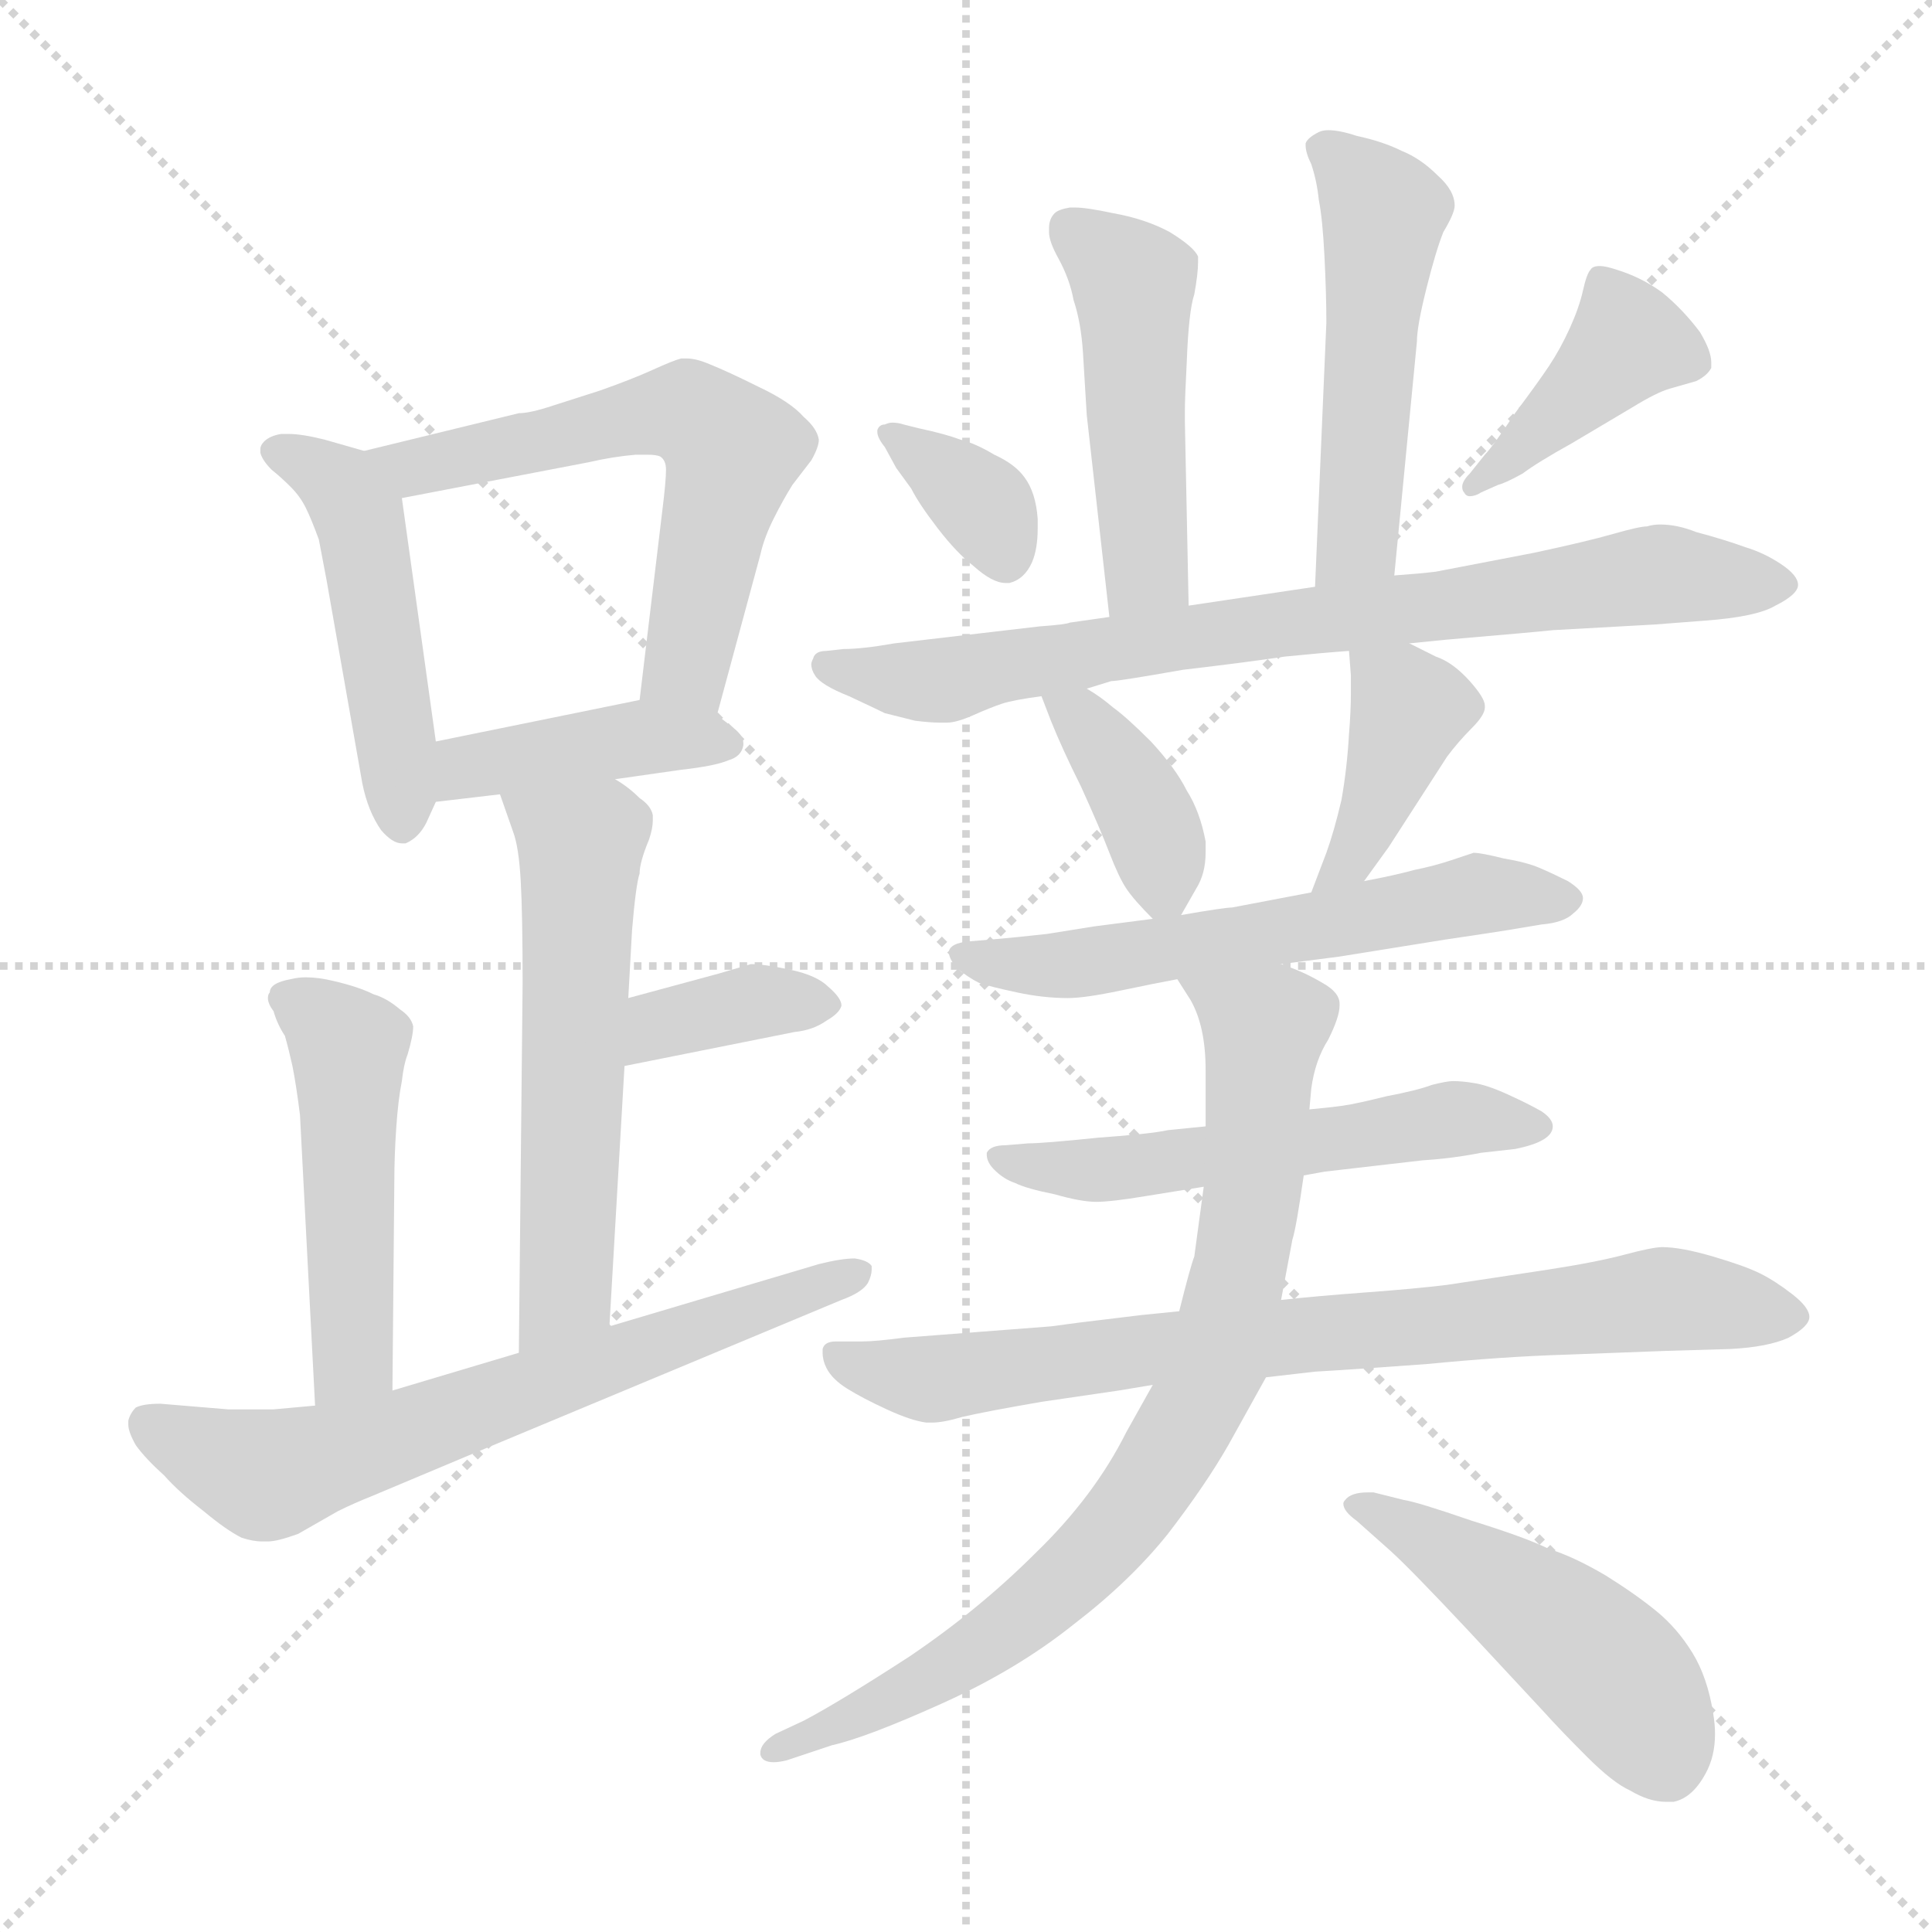 <svg xmlns="http://www.w3.org/2000/svg" version="1.1" viewBox="0 0 1024 1024">
  <g stroke="lightgray" stroke-dasharray="1,1" stroke-width="1" transform="scale(4, 4)">
    <line x1="0" y1="0" x2="256" y2="256" />
    <line x1="256" y1="0" x2="0" y2="256" />
    <line x1="128" y1="0" x2="128" y2="256" />
    <line x1="0" y1="128" x2="256" y2="128" />
  </g>
  <g transform="scale(1.0, -1.0) translate(0.0, -815.00)">
    <style type="text/css">
      
        @keyframes keyframes0 {
          from {
            stroke: blue;
            stroke-dashoffset: 478;
            stroke-width: 128;
          }
          61% {
            animation-timing-function: step-end;
            stroke: blue;
            stroke-dashoffset: 0;
            stroke-width: 128;
          }
          to {
            stroke: black;
            stroke-width: 1024;
          }
        }
        #make-me-a-hanzi-animation-0 {
          animation: keyframes0 0.639s both;
          animation-delay: 0s;
          animation-timing-function: linear;
        }
      
        @keyframes keyframes1 {
          from {
            stroke: blue;
            stroke-dashoffset: 592;
            stroke-width: 128;
          }
          66% {
            animation-timing-function: step-end;
            stroke: blue;
            stroke-dashoffset: 0;
            stroke-width: 128;
          }
          to {
            stroke: black;
            stroke-width: 1024;
          }
        }
        #make-me-a-hanzi-animation-1 {
          animation: keyframes1 0.732s both;
          animation-delay: 0.639s;
          animation-timing-function: linear;
        }
      
        @keyframes keyframes2 {
          from {
            stroke: blue;
            stroke-dashoffset: 413;
            stroke-width: 128;
          }
          57% {
            animation-timing-function: step-end;
            stroke: blue;
            stroke-dashoffset: 0;
            stroke-width: 128;
          }
          to {
            stroke: black;
            stroke-width: 1024;
          }
        }
        #make-me-a-hanzi-animation-2 {
          animation: keyframes2 0.586s both;
          animation-delay: 1.371s;
          animation-timing-function: linear;
        }
      
        @keyframes keyframes3 {
          from {
            stroke: blue;
            stroke-dashoffset: 567;
            stroke-width: 128;
          }
          65% {
            animation-timing-function: step-end;
            stroke: blue;
            stroke-dashoffset: 0;
            stroke-width: 128;
          }
          to {
            stroke: black;
            stroke-width: 1024;
          }
        }
        #make-me-a-hanzi-animation-3 {
          animation: keyframes3 0.711s both;
          animation-delay: 1.957s;
          animation-timing-function: linear;
        }
      
        @keyframes keyframes4 {
          from {
            stroke: blue;
            stroke-dashoffset: 364;
            stroke-width: 128;
          }
          54% {
            animation-timing-function: step-end;
            stroke: blue;
            stroke-dashoffset: 0;
            stroke-width: 128;
          }
          to {
            stroke: black;
            stroke-width: 1024;
          }
        }
        #make-me-a-hanzi-animation-4 {
          animation: keyframes4 0.546s both;
          animation-delay: 2.668s;
          animation-timing-function: linear;
        }
      
        @keyframes keyframes5 {
          from {
            stroke: blue;
            stroke-dashoffset: 486;
            stroke-width: 128;
          }
          61% {
            animation-timing-function: step-end;
            stroke: blue;
            stroke-dashoffset: 0;
            stroke-width: 128;
          }
          to {
            stroke: black;
            stroke-width: 1024;
          }
        }
        #make-me-a-hanzi-animation-5 {
          animation: keyframes5 0.646s both;
          animation-delay: 3.215s;
          animation-timing-function: linear;
        }
      
        @keyframes keyframes6 {
          from {
            stroke: blue;
            stroke-dashoffset: 659;
            stroke-width: 128;
          }
          68% {
            animation-timing-function: step-end;
            stroke: blue;
            stroke-dashoffset: 0;
            stroke-width: 128;
          }
          to {
            stroke: black;
            stroke-width: 1024;
          }
        }
        #make-me-a-hanzi-animation-6 {
          animation: keyframes6 0.786s both;
          animation-delay: 3.86s;
          animation-timing-function: linear;
        }
      
        @keyframes keyframes7 {
          from {
            stroke: blue;
            stroke-dashoffset: 474;
            stroke-width: 128;
          }
          61% {
            animation-timing-function: step-end;
            stroke: blue;
            stroke-dashoffset: 0;
            stroke-width: 128;
          }
          to {
            stroke: black;
            stroke-width: 1024;
          }
        }
        #make-me-a-hanzi-animation-7 {
          animation: keyframes7 0.636s both;
          animation-delay: 4.646s;
          animation-timing-function: linear;
        }
      
        @keyframes keyframes8 {
          from {
            stroke: blue;
            stroke-dashoffset: 503;
            stroke-width: 128;
          }
          62% {
            animation-timing-function: step-end;
            stroke: blue;
            stroke-dashoffset: 0;
            stroke-width: 128;
          }
          to {
            stroke: black;
            stroke-width: 1024;
          }
        }
        #make-me-a-hanzi-animation-8 {
          animation: keyframes8 0.659s both;
          animation-delay: 5.282s;
          animation-timing-function: linear;
        }
      
        @keyframes keyframes9 {
          from {
            stroke: blue;
            stroke-dashoffset: 355;
            stroke-width: 128;
          }
          54% {
            animation-timing-function: step-end;
            stroke: blue;
            stroke-dashoffset: 0;
            stroke-width: 128;
          }
          to {
            stroke: black;
            stroke-width: 1024;
          }
        }
        #make-me-a-hanzi-animation-9 {
          animation: keyframes9 0.539s both;
          animation-delay: 5.941s;
          animation-timing-function: linear;
        }
      
        @keyframes keyframes10 {
          from {
            stroke: blue;
            stroke-dashoffset: 407;
            stroke-width: 128;
          }
          57% {
            animation-timing-function: step-end;
            stroke: blue;
            stroke-dashoffset: 0;
            stroke-width: 128;
          }
          to {
            stroke: black;
            stroke-width: 1024;
          }
        }
        #make-me-a-hanzi-animation-10 {
          animation: keyframes10 0.581s both;
          animation-delay: 6.48s;
          animation-timing-function: linear;
        }
      
        @keyframes keyframes11 {
          from {
            stroke: blue;
            stroke-dashoffset: 767;
            stroke-width: 128;
          }
          71% {
            animation-timing-function: step-end;
            stroke: blue;
            stroke-dashoffset: 0;
            stroke-width: 128;
          }
          to {
            stroke: black;
            stroke-width: 1024;
          }
        }
        #make-me-a-hanzi-animation-11 {
          animation: keyframes11 0.874s both;
          animation-delay: 7.062s;
          animation-timing-function: linear;
        }
      
        @keyframes keyframes12 {
          from {
            stroke: blue;
            stroke-dashoffset: 377;
            stroke-width: 128;
          }
          55% {
            animation-timing-function: step-end;
            stroke: blue;
            stroke-dashoffset: 0;
            stroke-width: 128;
          }
          to {
            stroke: black;
            stroke-width: 1024;
          }
        }
        #make-me-a-hanzi-animation-12 {
          animation: keyframes12 0.557s both;
          animation-delay: 7.936s;
          animation-timing-function: linear;
        }
      
        @keyframes keyframes13 {
          from {
            stroke: blue;
            stroke-dashoffset: 396;
            stroke-width: 128;
          }
          56% {
            animation-timing-function: step-end;
            stroke: blue;
            stroke-dashoffset: 0;
            stroke-width: 128;
          }
          to {
            stroke: black;
            stroke-width: 1024;
          }
        }
        #make-me-a-hanzi-animation-13 {
          animation: keyframes13 0.572s both;
          animation-delay: 8.493s;
          animation-timing-function: linear;
        }
      
        @keyframes keyframes14 {
          from {
            stroke: blue;
            stroke-dashoffset: 581;
            stroke-width: 128;
          }
          65% {
            animation-timing-function: step-end;
            stroke: blue;
            stroke-dashoffset: 0;
            stroke-width: 128;
          }
          to {
            stroke: black;
            stroke-width: 1024;
          }
        }
        #make-me-a-hanzi-animation-14 {
          animation: keyframes14 0.723s both;
          animation-delay: 9.065s;
          animation-timing-function: linear;
        }
      
        @keyframes keyframes15 {
          from {
            stroke: blue;
            stroke-dashoffset: 546;
            stroke-width: 128;
          }
          64% {
            animation-timing-function: step-end;
            stroke: blue;
            stroke-dashoffset: 0;
            stroke-width: 128;
          }
          to {
            stroke: black;
            stroke-width: 1024;
          }
        }
        #make-me-a-hanzi-animation-15 {
          animation: keyframes15 0.694s both;
          animation-delay: 9.788s;
          animation-timing-function: linear;
        }
      
        @keyframes keyframes16 {
          from {
            stroke: blue;
            stroke-dashoffset: 767;
            stroke-width: 128;
          }
          71% {
            animation-timing-function: step-end;
            stroke: blue;
            stroke-dashoffset: 0;
            stroke-width: 128;
          }
          to {
            stroke: black;
            stroke-width: 1024;
          }
        }
        #make-me-a-hanzi-animation-16 {
          animation: keyframes16 0.874s both;
          animation-delay: 10.482s;
          animation-timing-function: linear;
        }
      
        @keyframes keyframes17 {
          from {
            stroke: blue;
            stroke-dashoffset: 804;
            stroke-width: 128;
          }
          72% {
            animation-timing-function: step-end;
            stroke: blue;
            stroke-dashoffset: 0;
            stroke-width: 128;
          }
          to {
            stroke: black;
            stroke-width: 1024;
          }
        }
        #make-me-a-hanzi-animation-17 {
          animation: keyframes17 0.904s both;
          animation-delay: 11.356s;
          animation-timing-function: linear;
        }
      
        @keyframes keyframes18 {
          from {
            stroke: blue;
            stroke-dashoffset: 480;
            stroke-width: 128;
          }
          61% {
            animation-timing-function: step-end;
            stroke: blue;
            stroke-dashoffset: 0;
            stroke-width: 128;
          }
          to {
            stroke: black;
            stroke-width: 1024;
          }
        }
        #make-me-a-hanzi-animation-18 {
          animation: keyframes18 0.641s both;
          animation-delay: 12.26s;
          animation-timing-function: linear;
        }
      
    </style>
    
      <path d="M 193 576 L 172 582 Q 160 585 153 585 L 149 585 Q 143 584 140 581 Q 138 579 138 577 L 138 575 Q 139 571 144 566 Q 149 562 154 557 Q 159 552 162 546 Q 165 540 169 529 L 173 508 L 192 400 Q 195 385 202 375 Q 208 368 213 368 L 215 368 Q 222 371 226 379 L 231 390 L 231 422 L 213 551 C 210 571 210 571 193 576 Z" fill="lightgray" />
    
      <path d="M 380 436 L 403 521 Q 405 530 410 540 Q 415 550 420 558 L 430 571 Q 434 578 434 582 Q 433 588 426 594 Q 419 602 402 610 Q 386 618 376 622 Q 369 625 364 625 L 361 625 Q 357 624 346 619 Q 335 614 318 608 L 293 600 Q 281 596 275 596 L 193 576 C 164 569 184 545 213 551 L 312 570 Q 325 573 337 574 L 343 574 Q 348 574 350 573 Q 353 571 353 566 Q 353 560 351 544 L 339 444 C 335 414 372 407 380 436 Z" fill="lightgray" />
    
      <path d="M 326 402 L 361 407 Q 379 409 386 412 Q 393 414 394 420 L 394 421 Q 394 425 389 429 L 380 436 C 363 449 363 449 339 444 L 231 422 C 202 416 201 386 231 390 L 265 394 L 326 402 Z" fill="lightgray" />
    
      <path d="M 323 112 L 331 250 L 333 286 L 335 322 Q 337 346 339 352 Q 339 358 344 370 Q 346 376 346 380 L 346 383 Q 345 388 339 392 Q 333 398 326 402 C 301 419 255 422 265 394 L 272 374 Q 275 366 276 348 Q 277 330 277 294 L 275 98 C 275 68 321 82 323 112 Z" fill="lightgray" />
    
      <path d="M 331 250 L 421 268 Q 431 269 438 274 Q 445 278 446 282 Q 446 286 439 292 Q 433 298 419 301 Q 405 304 398 304 L 381 299 L 333 286 C 304 278 302 244 331 250 Z" fill="lightgray" />
    
      <path d="M 208 78 L 209 189 Q 209 202 210 217 Q 211 232 213 242 Q 214 251 216 256 Q 219 266 219 271 Q 218 276 212 280 Q 205 286 198 288 Q 190 292 177 295 Q 169 297 162 297 Q 158 297 154 296 Q 143 294 143 289 Q 142 288 142 286 Q 142 283 145 279 Q 147 272 151 266 Q 153 259 155 250 Q 157 240 159 224 L 167 70 C 169 40 208 48 208 78 Z" fill="lightgray" />
    
      <path d="M 275 98 L 208 78 L 167 70 L 145 68 L 121 68 L 85 71 Q 76 71 72 69 Q 69 66 68 62 L 68 60 Q 68 56 72 49 Q 77 42 87 33 Q 95 24 108 14 Q 120 4 128 0 Q 134 -2 139 -2 L 142 -2 Q 147 -2 158 2 L 179 14 Q 187 18 197 22 L 247 43 L 446 126 Q 457 130 460 135 Q 462 139 462 142 L 462 144 Q 460 147 453 148 Q 446 148 434 145 L 323 112 L 275 98 Z" fill="lightgray" />
    
      <path d="M 630 494 L 628 592 L 628 597 Q 628 604 629 623 Q 630 650 633 659 Q 635 670 635 676 L 635 679 Q 633 684 620 692 Q 607 699 590 702 Q 576 705 570 705 L 567 705 Q 561 704 559 702 Q 556 699 556 694 L 556 692 Q 556 687 561 678 Q 567 667 569 656 Q 573 644 574 628 L 576 595 L 588 488 C 591 458 631 464 630 494 Z" fill="lightgray" />
    
      <path d="M 739 510 L 751 634 Q 751 642 756 662 Q 761 682 765 692 Q 771 702 771 706 Q 771 714 762 722 Q 753 731 743 735 Q 733 740 719 743 Q 710 746 704 746 Q 701 746 699 745 Q 693 742 692 739 L 692 738 Q 692 734 695 728 Q 698 719 699 709 Q 701 699 702 679 Q 703 659 703 644 L 697 504 C 696 474 736 480 739 510 Z" fill="lightgray" />
    
      <path d="M 479 590 Q 476 591 473 591 Q 471 591 469 590 Q 466 590 465 587 L 465 586 Q 465 583 469 578 L 475 567 L 483 556 Q 487 548 497 535 Q 507 522 516 515 Q 526 506 533 506 L 535 506 Q 543 508 547 517 Q 550 524 550 535 L 550 540 Q 549 554 543 562 Q 538 569 527 574 Q 517 580 509 582 Q 501 585 487 588 L 479 590 Z" fill="lightgray" />
    
      <path d="M 794 558 Q 798 559 807 564 Q 815 570 833 580 L 865 599 Q 878 607 885 609 L 899 613 Q 905 616 907 620 L 907 623 Q 907 629 901 639 Q 892 651 881 660 Q 870 668 857 672 Q 851 674 848 674 Q 844 674 843 672 Q 841 670 839 661 Q 837 652 832 641 Q 827 630 821 621 Q 815 612 803 596 Q 791 578 787 574 L 779 564 Q 775 560 775 557 Q 775 555 776 554 Q 777 552 779 552 Q 782 552 785 554 L 794 558 Z" fill="lightgray" />
    
      <path d="M 747 474 L 767 476 Q 814 480 823 481 L 877 484 L 903 486 Q 931 488 941 494 Q 953 500 953 505 Q 953 510 944 516 Q 935 522 925 525 Q 914 529 899 533 Q 889 537 880 537 Q 876 537 873 536 Q 869 536 855 532 Q 841 528 813 522 L 761 512 Q 753 511 739 510 L 697 504 L 630 494 L 588 488 L 567 485 Q 565 484 551 483 L 474 474 Q 457 471 447 471 L 438 470 Q 432 470 431 466 Q 430 464 430 463 Q 430 460 432 457 Q 435 452 450 446 Q 465 439 469 437 L 485 433 Q 493 432 498 432 L 502 432 Q 507 432 516 436 Q 525 440 531 442 Q 537 444 552 446 L 576 450 L 589 454 Q 593 454 627 460 Q 661 464 681 467 Q 701 469 715 470 L 747 474 Z" fill="lightgray" />
    
      <path d="M 552 446 L 557 433 Q 563 418 573 398 Q 583 376 588 363 Q 593 350 597 344 Q 601 338 611 328 C 620 319 620 319 626 330 L 634 344 Q 639 352 639 363 L 639 369 Q 636 385 629 396 Q 623 408 610 422 Q 597 435 590 440 Q 583 446 576 450 C 550 466 543 470 552 446 Z" fill="lightgray" />
    
      <path d="M 723 348 L 736 366 L 767 414 Q 773 422 780 429 Q 787 436 787 440 L 787 441 Q 787 445 779 454 Q 770 464 761 467 L 747 474 C 720 487 713 491 715 470 L 716 457 L 716 448 Q 716 438 715 426 Q 714 408 711 391 Q 707 374 703 363 L 695 342 C 684 314 705 324 723 348 Z" fill="lightgray" />
    
      <path d="M 611 328 L 580 324 L 555 320 Q 537 318 525 317 L 513 316 Q 504 315 503 311 L 503 310 Q 503 307 507 302 Q 513 297 519 294 Q 525 292 539 289 Q 553 286 566 286 Q 575 286 594 290 Q 613 294 624 296 L 679 304 L 710 308 L 766 317 Q 793 321 799 322 L 817 325 Q 829 326 834 331 Q 839 335 839 339 Q 839 343 831 348 Q 823 352 816 355 Q 809 358 797 360 Q 785 363 781 363 L 769 359 Q 760 356 750 354 Q 739 351 723 348 L 695 342 L 653 334 Q 649 334 626 330 L 611 328 Z" fill="lightgray" />
    
      <path d="M 639 218 L 619 216 Q 610 214 582 212 Q 553 209 545 209 L 533 208 Q 525 208 523 204 L 523 203 Q 523 199 527 195 Q 532 190 538 188 Q 544 185 559 182 Q 573 178 581 178 Q 589 178 607 181 L 638 186 L 691 192 L 702 194 L 754 200 Q 770 201 785 204 L 803 206 Q 813 208 818 211 Q 823 214 823 218 Q 823 222 817 226 Q 810 230 799 235 Q 788 240 781 241 Q 775 242 770 242 Q 767 242 759 240 Q 751 237 735 234 Q 719 230 712 229 Q 705 228 694 227 L 639 218 Z" fill="lightgray" />
    
      <path d="M 625 120 L 605 118 L 572 114 L 557 112 L 479 106 Q 464 104 457 104 L 443 104 Q 437 104 436 100 L 436 98 Q 436 94 438 90 Q 441 84 449 79 Q 457 74 470 68 Q 483 62 491 61 L 494 61 Q 500 61 510 64 Q 523 67 552 72 L 593 78 L 611 81 L 671 85 L 697 88 Q 715 89 756 92 Q 797 96 830 97 L 883 99 L 917 100 Q 937 101 948 106 Q 959 112 959 117 Q 959 122 950 129 Q 941 136 933 140 Q 925 144 908 149 Q 891 154 881 154 Q 876 154 861 150 Q 846 146 820 142 L 767 134 Q 751 132 724 130 Q 697 128 679 126 L 625 120 Z" fill="lightgray" />
    
      <path d="M 624 296 L 631 285 Q 639 271 639 248 L 639 218 L 638 186 L 633 149 Q 631 144 625 120 L 611 81 L 597 56 Q 580 22 549 -8 Q 519 -38 482 -63 Q 445 -87 426 -97 L 411 -104 Q 403 -109 403 -114 L 403 -115 Q 404 -119 410 -119 Q 413 -119 417 -118 L 441 -110 Q 459 -106 499 -88 Q 539 -70 569 -46 Q 599 -23 619 2 Q 639 28 651 49 L 671 85 L 679 126 L 685 158 Q 687 164 691 192 L 694 227 L 695 238 Q 697 253 704 264 Q 710 276 710 282 L 710 283 Q 710 289 701 294 Q 691 300 679 304 C 651 316 609 322 624 296 Z" fill="lightgray" />
    
      <path d="M 737 -7 Q 748 -17 778 -49 L 818 -92 Q 827 -102 841 -116 Q 855 -130 864 -134 Q 874 -140 883 -140 L 887 -140 Q 897 -138 904 -125 Q 909 -116 909 -104 Q 909 -99 908 -93 Q 905 -74 897 -61 Q 889 -48 878 -39 Q 867 -30 851 -20 Q 834 -10 821 -6 Q 809 0 780 9 Q 751 19 744 20 L 728 24 L 725 24 Q 716 24 713 20 Q 712 19 712 18 Q 712 14 719 9 L 737 -7 Z" fill="lightgray" />
    
    
      <clipPath id="make-me-a-hanzi-clip-0">
        <path d="M 193 576 L 172 582 Q 160 585 153 585 L 149 585 Q 143 584 140 581 Q 138 579 138 577 L 138 575 Q 139 571 144 566 Q 149 562 154 557 Q 159 552 162 546 Q 165 540 169 529 L 173 508 L 192 400 Q 195 385 202 375 Q 208 368 213 368 L 215 368 Q 222 371 226 379 L 231 390 L 231 422 L 213 551 C 210 571 210 571 193 576 Z" />
      </clipPath>
      <path clip-path="url(#make-me-a-hanzi-clip-0)" d="M 145 576 L 181 557 L 191 540 L 214 380" fill="none" id="make-me-a-hanzi-animation-0" stroke-dasharray="350 700" stroke-linecap="round" />
    
      <clipPath id="make-me-a-hanzi-clip-1">
        <path d="M 380 436 L 403 521 Q 405 530 410 540 Q 415 550 420 558 L 430 571 Q 434 578 434 582 Q 433 588 426 594 Q 419 602 402 610 Q 386 618 376 622 Q 369 625 364 625 L 361 625 Q 357 624 346 619 Q 335 614 318 608 L 293 600 Q 281 596 275 596 L 193 576 C 164 569 184 545 213 551 L 312 570 Q 325 573 337 574 L 343 574 Q 348 574 350 573 Q 353 571 353 566 Q 353 560 351 544 L 339 444 C 335 414 372 407 380 436 Z" />
      </clipPath>
      <path clip-path="url(#make-me-a-hanzi-clip-1)" d="M 200 575 L 220 567 L 332 594 L 370 594 L 388 571 L 364 462 L 347 450" fill="none" id="make-me-a-hanzi-animation-1" stroke-dasharray="464 928" stroke-linecap="round" />
    
      <clipPath id="make-me-a-hanzi-clip-2">
        <path d="M 326 402 L 361 407 Q 379 409 386 412 Q 393 414 394 420 L 394 421 Q 394 425 389 429 L 380 436 C 363 449 363 449 339 444 L 231 422 C 202 416 201 386 231 390 L 265 394 L 326 402 Z" />
      </clipPath>
      <path clip-path="url(#make-me-a-hanzi-clip-2)" d="M 236 395 L 257 411 L 335 424 L 386 421" fill="none" id="make-me-a-hanzi-animation-2" stroke-dasharray="285 570" stroke-linecap="round" />
    
      <clipPath id="make-me-a-hanzi-clip-3">
        <path d="M 323 112 L 331 250 L 333 286 L 335 322 Q 337 346 339 352 Q 339 358 344 370 Q 346 376 346 380 L 346 383 Q 345 388 339 392 Q 333 398 326 402 C 301 419 255 422 265 394 L 272 374 Q 275 366 276 348 Q 277 330 277 294 L 275 98 C 275 68 321 82 323 112 Z" />
      </clipPath>
      <path clip-path="url(#make-me-a-hanzi-clip-3)" d="M 273 391 L 308 367 L 300 135 L 279 105" fill="none" id="make-me-a-hanzi-animation-3" stroke-dasharray="439 878" stroke-linecap="round" />
    
      <clipPath id="make-me-a-hanzi-clip-4">
        <path d="M 331 250 L 421 268 Q 431 269 438 274 Q 445 278 446 282 Q 446 286 439 292 Q 433 298 419 301 Q 405 304 398 304 L 381 299 L 333 286 C 304 278 302 244 331 250 Z" />
      </clipPath>
      <path clip-path="url(#make-me-a-hanzi-clip-4)" d="M 338 256 L 356 274 L 399 284 L 437 283" fill="none" id="make-me-a-hanzi-animation-4" stroke-dasharray="236 472" stroke-linecap="round" />
    
      <clipPath id="make-me-a-hanzi-clip-5">
        <path d="M 208 78 L 209 189 Q 209 202 210 217 Q 211 232 213 242 Q 214 251 216 256 Q 219 266 219 271 Q 218 276 212 280 Q 205 286 198 288 Q 190 292 177 295 Q 169 297 162 297 Q 158 297 154 296 Q 143 294 143 289 Q 142 288 142 286 Q 142 283 145 279 Q 147 272 151 266 Q 153 259 155 250 Q 157 240 159 224 L 167 70 C 169 40 208 48 208 78 Z" />
      </clipPath>
      <path clip-path="url(#make-me-a-hanzi-clip-5)" d="M 150 285 L 167 278 L 185 260 L 188 102 L 173 78" fill="none" id="make-me-a-hanzi-animation-5" stroke-dasharray="358 716" stroke-linecap="round" />
    
      <clipPath id="make-me-a-hanzi-clip-6">
        <path d="M 275 98 L 208 78 L 167 70 L 145 68 L 121 68 L 85 71 Q 76 71 72 69 Q 69 66 68 62 L 68 60 Q 68 56 72 49 Q 77 42 87 33 Q 95 24 108 14 Q 120 4 128 0 Q 134 -2 139 -2 L 142 -2 Q 147 -2 158 2 L 179 14 Q 187 18 197 22 L 247 43 L 446 126 Q 457 130 460 135 Q 462 139 462 142 L 462 144 Q 460 147 453 148 Q 446 148 434 145 L 323 112 L 275 98 Z" />
      </clipPath>
      <path clip-path="url(#make-me-a-hanzi-clip-6)" d="M 78 61 L 143 33 L 456 143" fill="none" id="make-me-a-hanzi-animation-6" stroke-dasharray="531 1062" stroke-linecap="round" />
    
      <clipPath id="make-me-a-hanzi-clip-7">
        <path d="M 630 494 L 628 592 L 628 597 Q 628 604 629 623 Q 630 650 633 659 Q 635 670 635 676 L 635 679 Q 633 684 620 692 Q 607 699 590 702 Q 576 705 570 705 L 567 705 Q 561 704 559 702 Q 556 699 556 694 L 556 692 Q 556 687 561 678 Q 567 667 569 656 Q 573 644 574 628 L 576 595 L 588 488 C 591 458 631 464 630 494 Z" />
      </clipPath>
      <path clip-path="url(#make-me-a-hanzi-clip-7)" d="M 566 695 L 601 662 L 607 515 L 594 496" fill="none" id="make-me-a-hanzi-animation-7" stroke-dasharray="346 692" stroke-linecap="round" />
    
      <clipPath id="make-me-a-hanzi-clip-8">
        <path d="M 739 510 L 751 634 Q 751 642 756 662 Q 761 682 765 692 Q 771 702 771 706 Q 771 714 762 722 Q 753 731 743 735 Q 733 740 719 743 Q 710 746 704 746 Q 701 746 699 745 Q 693 742 692 739 L 692 738 Q 692 734 695 728 Q 698 719 699 709 Q 701 699 702 679 Q 703 659 703 644 L 697 504 C 696 474 736 480 739 510 Z" />
      </clipPath>
      <path clip-path="url(#make-me-a-hanzi-clip-8)" d="M 699 739 L 733 703 L 721 535 L 703 512" fill="none" id="make-me-a-hanzi-animation-8" stroke-dasharray="375 750" stroke-linecap="round" />
    
      <clipPath id="make-me-a-hanzi-clip-9">
        <path d="M 479 590 Q 476 591 473 591 Q 471 591 469 590 Q 466 590 465 587 L 465 586 Q 465 583 469 578 L 475 567 L 483 556 Q 487 548 497 535 Q 507 522 516 515 Q 526 506 533 506 L 535 506 Q 543 508 547 517 Q 550 524 550 535 L 550 540 Q 549 554 543 562 Q 538 569 527 574 Q 517 580 509 582 Q 501 585 487 588 L 479 590 Z" />
      </clipPath>
      <path clip-path="url(#make-me-a-hanzi-clip-9)" d="M 469 587 L 522 546 L 534 516" fill="none" id="make-me-a-hanzi-animation-9" stroke-dasharray="227 454" stroke-linecap="round" />
    
      <clipPath id="make-me-a-hanzi-clip-10">
        <path d="M 794 558 Q 798 559 807 564 Q 815 570 833 580 L 865 599 Q 878 607 885 609 L 899 613 Q 905 616 907 620 L 907 623 Q 907 629 901 639 Q 892 651 881 660 Q 870 668 857 672 Q 851 674 848 674 Q 844 674 843 672 Q 841 670 839 661 Q 837 652 832 641 Q 827 630 821 621 Q 815 612 803 596 Q 791 578 787 574 L 779 564 Q 775 560 775 557 Q 775 555 776 554 Q 777 552 779 552 Q 782 552 785 554 L 794 558 Z" />
      </clipPath>
      <path clip-path="url(#make-me-a-hanzi-clip-10)" d="M 899 622 L 863 634 L 780 557" fill="none" id="make-me-a-hanzi-animation-10" stroke-dasharray="279 558" stroke-linecap="round" />
    
      <clipPath id="make-me-a-hanzi-clip-11">
        <path d="M 747 474 L 767 476 Q 814 480 823 481 L 877 484 L 903 486 Q 931 488 941 494 Q 953 500 953 505 Q 953 510 944 516 Q 935 522 925 525 Q 914 529 899 533 Q 889 537 880 537 Q 876 537 873 536 Q 869 536 855 532 Q 841 528 813 522 L 761 512 Q 753 511 739 510 L 697 504 L 630 494 L 588 488 L 567 485 Q 565 484 551 483 L 474 474 Q 457 471 447 471 L 438 470 Q 432 470 431 466 Q 430 464 430 463 Q 430 460 432 457 Q 435 452 450 446 Q 465 439 469 437 L 485 433 Q 493 432 498 432 L 502 432 Q 507 432 516 436 Q 525 440 531 442 Q 537 444 552 446 L 576 450 L 589 454 Q 593 454 627 460 Q 661 464 681 467 Q 701 469 715 470 L 747 474 Z" />
      </clipPath>
      <path clip-path="url(#make-me-a-hanzi-clip-11)" d="M 438 462 L 493 454 L 874 510 L 944 507" fill="none" id="make-me-a-hanzi-animation-11" stroke-dasharray="639 1278" stroke-linecap="round" />
    
      <clipPath id="make-me-a-hanzi-clip-12">
        <path d="M 552 446 L 557 433 Q 563 418 573 398 Q 583 376 588 363 Q 593 350 597 344 Q 601 338 611 328 C 620 319 620 319 626 330 L 634 344 Q 639 352 639 363 L 639 369 Q 636 385 629 396 Q 623 408 610 422 Q 597 435 590 440 Q 583 446 576 450 C 550 466 543 470 552 446 Z" />
      </clipPath>
      <path clip-path="url(#make-me-a-hanzi-clip-12)" d="M 559 441 L 576 430 L 602 394 L 613 370 L 617 340" fill="none" id="make-me-a-hanzi-animation-12" stroke-dasharray="249 498" stroke-linecap="round" />
    
      <clipPath id="make-me-a-hanzi-clip-13">
        <path d="M 723 348 L 736 366 L 767 414 Q 773 422 780 429 Q 787 436 787 440 L 787 441 Q 787 445 779 454 Q 770 464 761 467 L 747 474 C 720 487 713 491 715 470 L 716 457 L 716 448 Q 716 438 715 426 Q 714 408 711 391 Q 707 374 703 363 L 695 342 C 684 314 705 324 723 348 Z" />
      </clipPath>
      <path clip-path="url(#make-me-a-hanzi-clip-13)" d="M 721 464 L 747 437 L 721 370 L 702 346" fill="none" id="make-me-a-hanzi-animation-13" stroke-dasharray="268 536" stroke-linecap="round" />
    
      <clipPath id="make-me-a-hanzi-clip-14">
        <path d="M 611 328 L 580 324 L 555 320 Q 537 318 525 317 L 513 316 Q 504 315 503 311 L 503 310 Q 503 307 507 302 Q 513 297 519 294 Q 525 292 539 289 Q 553 286 566 286 Q 575 286 594 290 Q 613 294 624 296 L 679 304 L 710 308 L 766 317 Q 793 321 799 322 L 817 325 Q 829 326 834 331 Q 839 335 839 339 Q 839 343 831 348 Q 823 352 816 355 Q 809 358 797 360 Q 785 363 781 363 L 769 359 Q 760 356 750 354 Q 739 351 723 348 L 695 342 L 653 334 Q 649 334 626 330 L 611 328 Z" />
      </clipPath>
      <path clip-path="url(#make-me-a-hanzi-clip-14)" d="M 510 311 L 526 304 L 583 305 L 782 341 L 830 339" fill="none" id="make-me-a-hanzi-animation-14" stroke-dasharray="453 906" stroke-linecap="round" />
    
      <clipPath id="make-me-a-hanzi-clip-15">
        <path d="M 639 218 L 619 216 Q 610 214 582 212 Q 553 209 545 209 L 533 208 Q 525 208 523 204 L 523 203 Q 523 199 527 195 Q 532 190 538 188 Q 544 185 559 182 Q 573 178 581 178 Q 589 178 607 181 L 638 186 L 691 192 L 702 194 L 754 200 Q 770 201 785 204 L 803 206 Q 813 208 818 211 Q 823 214 823 218 Q 823 222 817 226 Q 810 230 799 235 Q 788 240 781 241 Q 775 242 770 242 Q 767 242 759 240 Q 751 237 735 234 Q 719 230 712 229 Q 705 228 694 227 L 639 218 Z" />
      </clipPath>
      <path clip-path="url(#make-me-a-hanzi-clip-15)" d="M 529 204 L 537 198 L 585 195 L 768 222 L 815 218" fill="none" id="make-me-a-hanzi-animation-15" stroke-dasharray="418 836" stroke-linecap="round" />
    
      <clipPath id="make-me-a-hanzi-clip-16">
        <path d="M 625 120 L 605 118 L 572 114 L 557 112 L 479 106 Q 464 104 457 104 L 443 104 Q 437 104 436 100 L 436 98 Q 436 94 438 90 Q 441 84 449 79 Q 457 74 470 68 Q 483 62 491 61 L 494 61 Q 500 61 510 64 Q 523 67 552 72 L 593 78 L 611 81 L 671 85 L 697 88 Q 715 89 756 92 Q 797 96 830 97 L 883 99 L 917 100 Q 937 101 948 106 Q 959 112 959 117 Q 959 122 950 129 Q 941 136 933 140 Q 925 144 908 149 Q 891 154 881 154 Q 876 154 861 150 Q 846 146 820 142 L 767 134 Q 751 132 724 130 Q 697 128 679 126 L 625 120 Z" />
      </clipPath>
      <path clip-path="url(#make-me-a-hanzi-clip-16)" d="M 441 99 L 492 84 L 873 126 L 947 118" fill="none" id="make-me-a-hanzi-animation-16" stroke-dasharray="639 1278" stroke-linecap="round" />
    
      <clipPath id="make-me-a-hanzi-clip-17">
        <path d="M 624 296 L 631 285 Q 639 271 639 248 L 639 218 L 638 186 L 633 149 Q 631 144 625 120 L 611 81 L 597 56 Q 580 22 549 -8 Q 519 -38 482 -63 Q 445 -87 426 -97 L 411 -104 Q 403 -109 403 -114 L 403 -115 Q 404 -119 410 -119 Q 413 -119 417 -118 L 441 -110 Q 459 -106 499 -88 Q 539 -70 569 -46 Q 599 -23 619 2 Q 639 28 651 49 L 671 85 L 679 126 L 685 158 Q 687 164 691 192 L 694 227 L 695 238 Q 697 253 704 264 Q 710 276 710 282 L 710 283 Q 710 289 701 294 Q 691 300 679 304 C 651 316 609 322 624 296 Z" />
      </clipPath>
      <path clip-path="url(#make-me-a-hanzi-clip-17)" d="M 631 293 L 670 269 L 658 147 L 646 97 L 627 56 L 590 3 L 542 -42 L 483 -80 L 408 -114" fill="none" id="make-me-a-hanzi-animation-17" stroke-dasharray="676 1352" stroke-linecap="round" />
    
      <clipPath id="make-me-a-hanzi-clip-18">
        <path d="M 737 -7 Q 748 -17 778 -49 L 818 -92 Q 827 -102 841 -116 Q 855 -130 864 -134 Q 874 -140 883 -140 L 887 -140 Q 897 -138 904 -125 Q 909 -116 909 -104 Q 909 -99 908 -93 Q 905 -74 897 -61 Q 889 -48 878 -39 Q 867 -30 851 -20 Q 834 -10 821 -6 Q 809 0 780 9 Q 751 19 744 20 L 728 24 L 725 24 Q 716 24 713 20 Q 712 19 712 18 Q 712 14 719 9 L 737 -7 Z" />
      </clipPath>
      <path clip-path="url(#make-me-a-hanzi-clip-18)" d="M 719 16 L 766 -6 L 836 -55 L 868 -88 L 885 -125" fill="none" id="make-me-a-hanzi-animation-18" stroke-dasharray="352 704" stroke-linecap="round" />
    
  </g>
</svg>